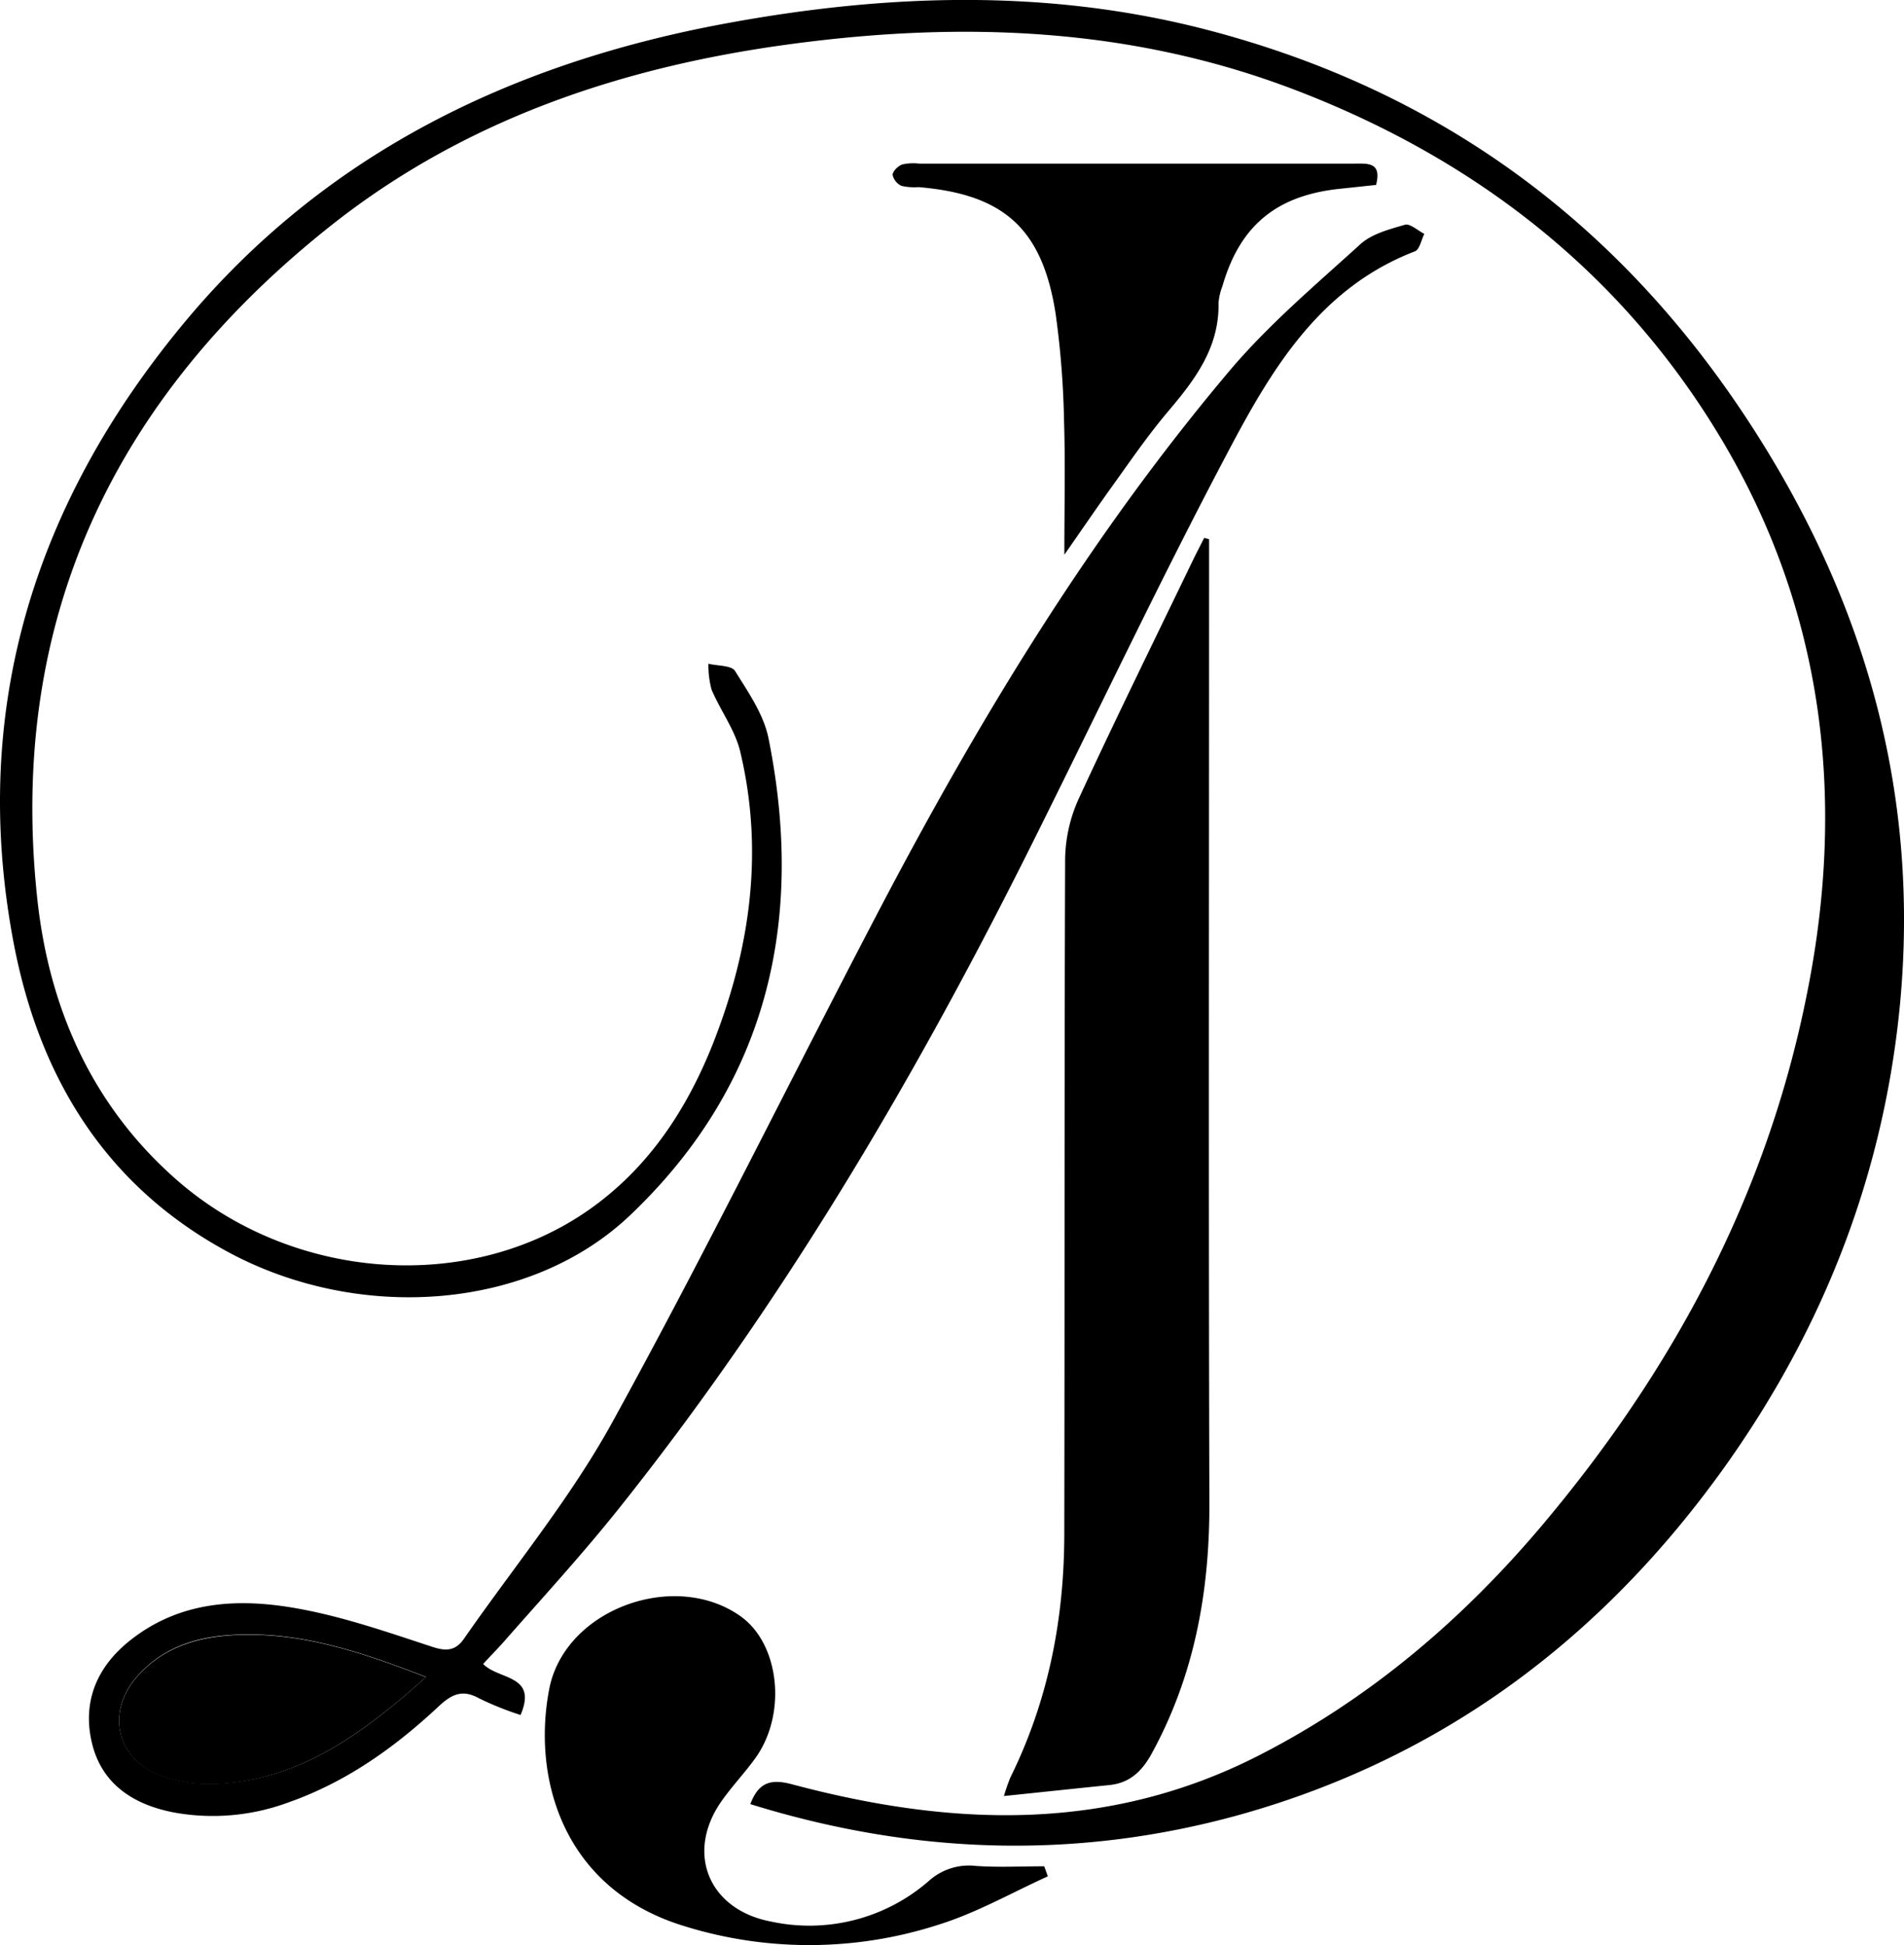 <svg id="svJD" data-name="JD"  xmlns="http://www.w3.org/2000/svg" viewBox="0 0 293.93 300.29"><path class="lt-d" d="M115.83 278.53c1.35-3.58 3.4-3.91 6.67-3 24.48 6.49 48.59 7.42 72-4.6 16.84-8.64 30.91-20.59 43.05-34.84 20.58-24.25 35.28-51.56 41.45-82.92 6-30 2.5-59-13.27-85.39-15.2-25.46-37.61-43-65.29-53.7-25.6-9.92-52-10.87-78.84-7.21-25.88 3.53-50.08 11.71-70.69 28.1C17.56 61.49 1.11 95.83 5.77 138.89c1.83 16.81 8.45 31.79 21.44 43.21 17.88 15.72 45.16 17.68 63.7 4.68 9.08-6.37 15-15.28 19.07-25.45 5.82-14.67 8-29.79 4.28-45.34-.81-3.33-3.05-6.29-4.41-9.52a14.41 14.41 0 0 1-.49-4c1.41.35 3.56.24 4.11 1.12 2.05 3.28 4.43 6.72 5.17 10.4 5.67 28.19-.17 53.49-21.38 73.64-15.45 14.68-41.66 16.55-61.83 5.78C16.1 183.07 5.92 166 2.04 145.23c-6.68-35.76 3.31-67.46 26.15-95.11 21.74-26.33 50.74-40.37 83.8-46.49 24.74-4.58 49.59-5.43 74.17.93 36.26 9.4 64.3 30.13 84.57 61.73 17.42 27.14 25.6 56.52 22.59 88.66-2.49 26.25-11.79 50.1-27.12 71.58-18.8 26.29-43.34 44.78-74.63 53.59-25.23 7.04-50.45 6.26-75.74-1.59Z"/><path class="lt-j" d="M164.31 85.64c0-7.65.16-14.17-.05-20.69a137.21 137.21 0 0 0-1.31-16.59c-2.06-13.08-8-18.37-21.15-19.47a9 9 0 0 1-2.62-.19 2.43 2.43 0 0 1-1.38-1.7c0-.57.84-1.37 1.47-1.61a7.91 7.91 0 0 1 2.63-.13h67.15c2.06 0 4.3-.28 3.38 3.29l-5.9.63c-9.61 1.09-15.16 5.77-17.82 15a9.2 9.2 0 0 0-.6 2.58c.14 7-3.75 12-7.93 16.93-2.84 3.38-5.36 7-7.94 10.62-2.48 3.43-4.86 6.93-7.93 11.33ZM186.65 83.25v7.55c0 47.18-.09 94.36.05 141.54 0 13.54-2.34 26.35-8.87 38.32-1.52 2.78-3.39 4.61-6.6 4.93-5.22.53-10.44 1.09-16.25 1.69a29.42 29.42 0 0 1 1-2.87c5.83-11.8 8.29-24.38 8.32-37.44.07-34.78 0-69.57.13-104.35a23.28 23.28 0 0 1 2.13-9.38c5.72-12.39 11.76-24.63 17.68-36.92.54-1.1 1.11-2.19 1.66-3.28ZM161.76 289.68c-5.54 2.51-10.91 5.58-16.68 7.4a64.92 64.92 0 0 1-39.93.13c-18.3-5.84-23-22.72-20.37-36.41 2.36-12.36 19.38-18.55 29.59-11.24 6 4.31 7.15 15.12 2.19 21.94-1.63 2.25-3.56 4.28-5.16 6.55-5.63 8-2 16.77 7.58 18.6a28.06 28.06 0 0 0 24.42-6.27 9.23 9.23 0 0 1 7.21-2.31c3.51.25 7.05.06 10.59.06.19.52.38 1.03.56 1.55Z"/><path class="lt-d" d="M74.58 256.89c2.4 2.49 8.46 1.62 5.78 7.88a47.64 47.64 0 0 1-6.34-2.54c-2.58-1.45-4.23-.72-6.26 1.17-6.78 6.35-14.27 11.7-23.14 14.83a33.58 33.58 0 0 1-17.92 1.56c-6.11-1.21-11-4.35-12.51-10.71s.77-11.74 5.85-15.79c7.9-6.29 17.14-6.61 26.38-4.87 6.91 1.29 13.65 3.64 20.36 5.84 2.19.72 3.59.55 4.85-1.27 7.7-11.09 16.41-21.63 22.88-33.39 14.31-26 27.39-52.69 41.16-79 15.4-29.4 32.54-57.73 54-83.19 6.05-7.2 13.35-13.36 20.34-19.71 1.76-1.6 4.47-2.3 6.87-3 .79-.23 2 .9 3 1.41-.47.93-.73 2.41-1.44 2.69-14.79 5.67-22.25 18.39-29 31.21-10.86 20.54-20.76 41.59-31.18 62.37-17.79 35.44-37.94 69.43-62.72 100.51-5.75 7.21-12 14-18.09 20.94-.97 1.05-1.9 2.02-2.87 3.06Zm-8.82 2c-10.15-3.94-19.91-7.23-30.56-6.44-5.5.4-10.39 2.18-14.09 6.43-4.59 5.28-3.25 12.29 3.16 15a21.44 21.44 0 0 0 8.84 1.51c13.21-.45 23-7.86 32.65-16.46Z"/><path class="lt-d" d="M65.76 258.93c-9.65 8.58-19.44 16-32.65 16.51a21.44 21.44 0 0 1-8.84-1.51c-6.41-2.72-7.75-9.73-3.16-15 3.7-4.25 8.59-6 14.09-6.43 10.63-.8 20.41 2.49 30.56 6.43Z"/></svg>